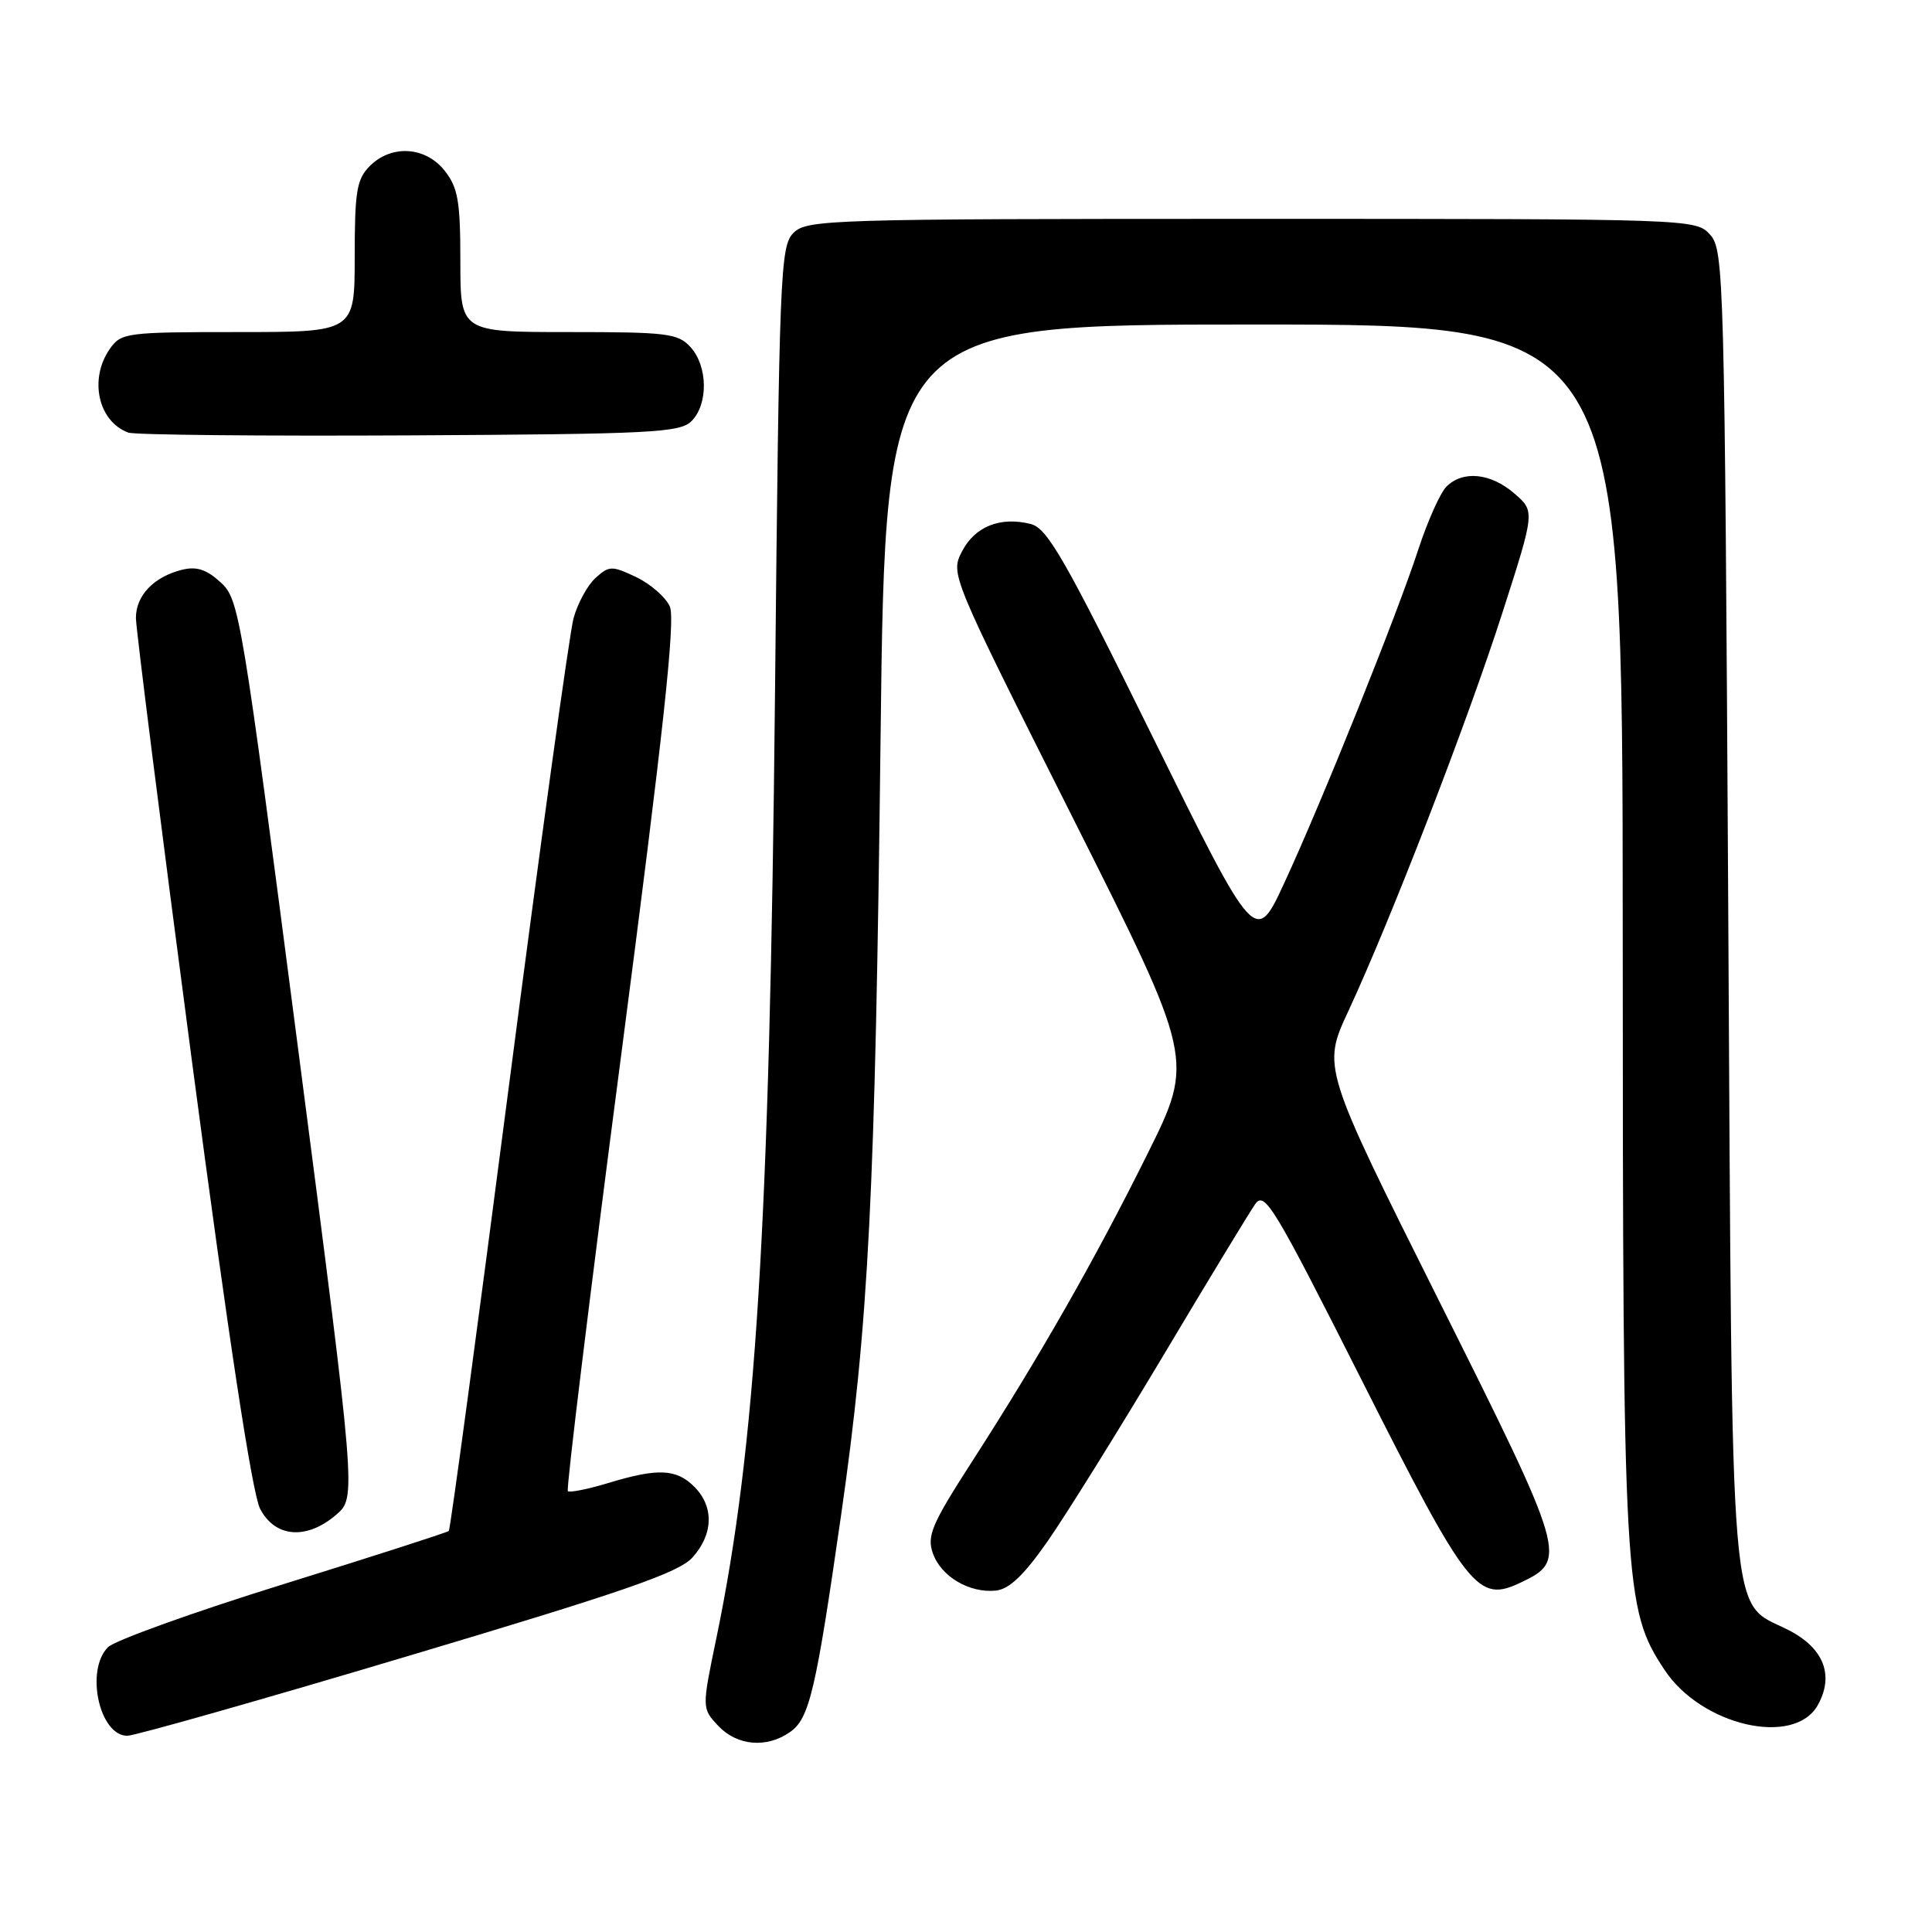 <?xml version="1.0" encoding="UTF-8" standalone="no"?>
<!DOCTYPE svg PUBLIC "-//W3C//DTD SVG 1.1//EN" "http://www.w3.org/Graphics/SVG/1.1/DTD/svg11.dtd" >
<svg xmlns="http://www.w3.org/2000/svg" xmlns:xlink="http://www.w3.org/1999/xlink" version="1.1" viewBox="0 0 256 256">
 <g >
 <path fill="currentColor"
d=" M 104.69 229.50 C 107.25 227.71 108.10 224.09 111.45 200.76 C 115.11 175.26 115.97 158.32 116.68 97.75 C 117.32 43.00 117.32 43.00 166.16 43.00 C 215.00 43.00 215.00 43.00 215.02 123.25 C 215.04 210.51 215.19 213.15 220.56 221.27 C 225.46 228.68 237.76 231.50 240.87 225.93 C 243.07 221.99 241.66 218.38 237.00 216.00 C 229.04 211.94 229.56 218.20 229.00 120.35 C 228.52 36.44 228.43 33.13 226.60 31.10 C 224.70 29.01 224.39 29.00 165.85 29.00 C 109.85 29.00 106.91 29.09 105.14 30.86 C 103.39 32.61 103.25 36.03 102.69 92.11 C 101.98 162.34 100.15 191.81 94.95 216.93 C 92.99 226.36 92.99 226.36 95.17 228.68 C 97.67 231.34 101.59 231.68 104.69 229.50 Z  M 54.08 219.43 C 82.72 210.89 89.93 208.39 91.75 206.38 C 94.53 203.30 94.63 199.63 92.00 197.00 C 89.62 194.62 87.17 194.51 80.59 196.51 C 77.88 197.33 75.48 197.81 75.24 197.58 C 75.01 197.34 78.18 171.38 82.30 139.88 C 87.93 96.75 89.53 82.05 88.75 80.35 C 88.19 79.11 86.17 77.36 84.28 76.46 C 81.07 74.94 80.72 74.95 78.91 76.58 C 77.85 77.54 76.54 79.94 76.00 81.91 C 75.46 83.89 71.60 111.83 67.42 144.00 C 63.24 176.18 59.67 202.66 59.47 202.86 C 59.28 203.05 49.41 206.23 37.53 209.92 C 25.65 213.61 15.21 217.37 14.31 218.26 C 11.27 221.30 13.16 230.00 16.87 230.00 C 17.85 230.00 34.60 225.25 54.08 219.43 Z  M 138.87 204.14 C 141.31 200.64 148.17 189.61 154.13 179.64 C 160.08 169.66 165.57 160.62 166.32 159.55 C 167.57 157.78 168.79 159.81 180.41 182.83 C 194.56 210.86 195.79 212.42 201.54 209.68 C 207.73 206.73 207.53 206.05 190.67 172.35 C 175.20 141.41 175.20 141.41 178.67 133.96 C 184.28 121.88 194.48 95.53 199.10 81.12 C 203.40 67.74 203.40 67.74 200.64 65.37 C 197.51 62.67 193.83 62.31 191.66 64.48 C 190.84 65.30 189.18 69.01 187.96 72.73 C 185.14 81.39 175.21 106.11 170.21 116.92 C 166.36 125.26 166.36 125.26 152.75 97.67 C 141.09 74.01 138.78 69.98 136.57 69.43 C 132.55 68.42 129.18 69.76 127.48 73.05 C 125.92 76.06 125.95 76.13 142.09 108.24 C 158.26 140.41 158.26 140.41 152.02 152.95 C 145.09 166.91 137.73 179.81 128.69 193.84 C 123.46 201.96 122.80 203.52 123.61 205.82 C 124.69 208.90 128.46 211.13 131.97 210.76 C 133.74 210.57 135.71 208.69 138.87 204.14 Z  M 44.55 200.71 C 47.22 198.41 47.22 198.41 39.50 138.96 C 32.00 81.22 31.71 79.43 29.25 77.18 C 27.37 75.45 26.05 75.02 24.11 75.50 C 20.36 76.44 18.00 78.92 18.01 81.90 C 18.02 83.33 21.36 109.77 25.44 140.66 C 30.27 177.25 33.42 197.90 34.46 199.91 C 36.44 203.75 40.63 204.08 44.55 200.71 Z  M 91.63 55.80 C 93.86 53.56 93.80 48.54 91.51 46.01 C 89.85 44.17 88.45 44.00 75.35 44.00 C 61.00 44.00 61.00 44.00 61.00 34.63 C 61.00 26.67 60.69 24.87 58.93 22.63 C 56.39 19.41 51.88 19.12 49.00 22.00 C 47.27 23.73 47.00 25.33 47.00 34.00 C 47.00 44.00 47.00 44.00 31.56 44.00 C 16.73 44.00 16.05 44.09 14.56 46.22 C 11.76 50.21 13.00 55.85 17.00 57.32 C 17.82 57.63 34.57 57.79 54.22 57.69 C 86.36 57.52 90.10 57.33 91.63 55.80 Z "/>
</g>
</svg>
